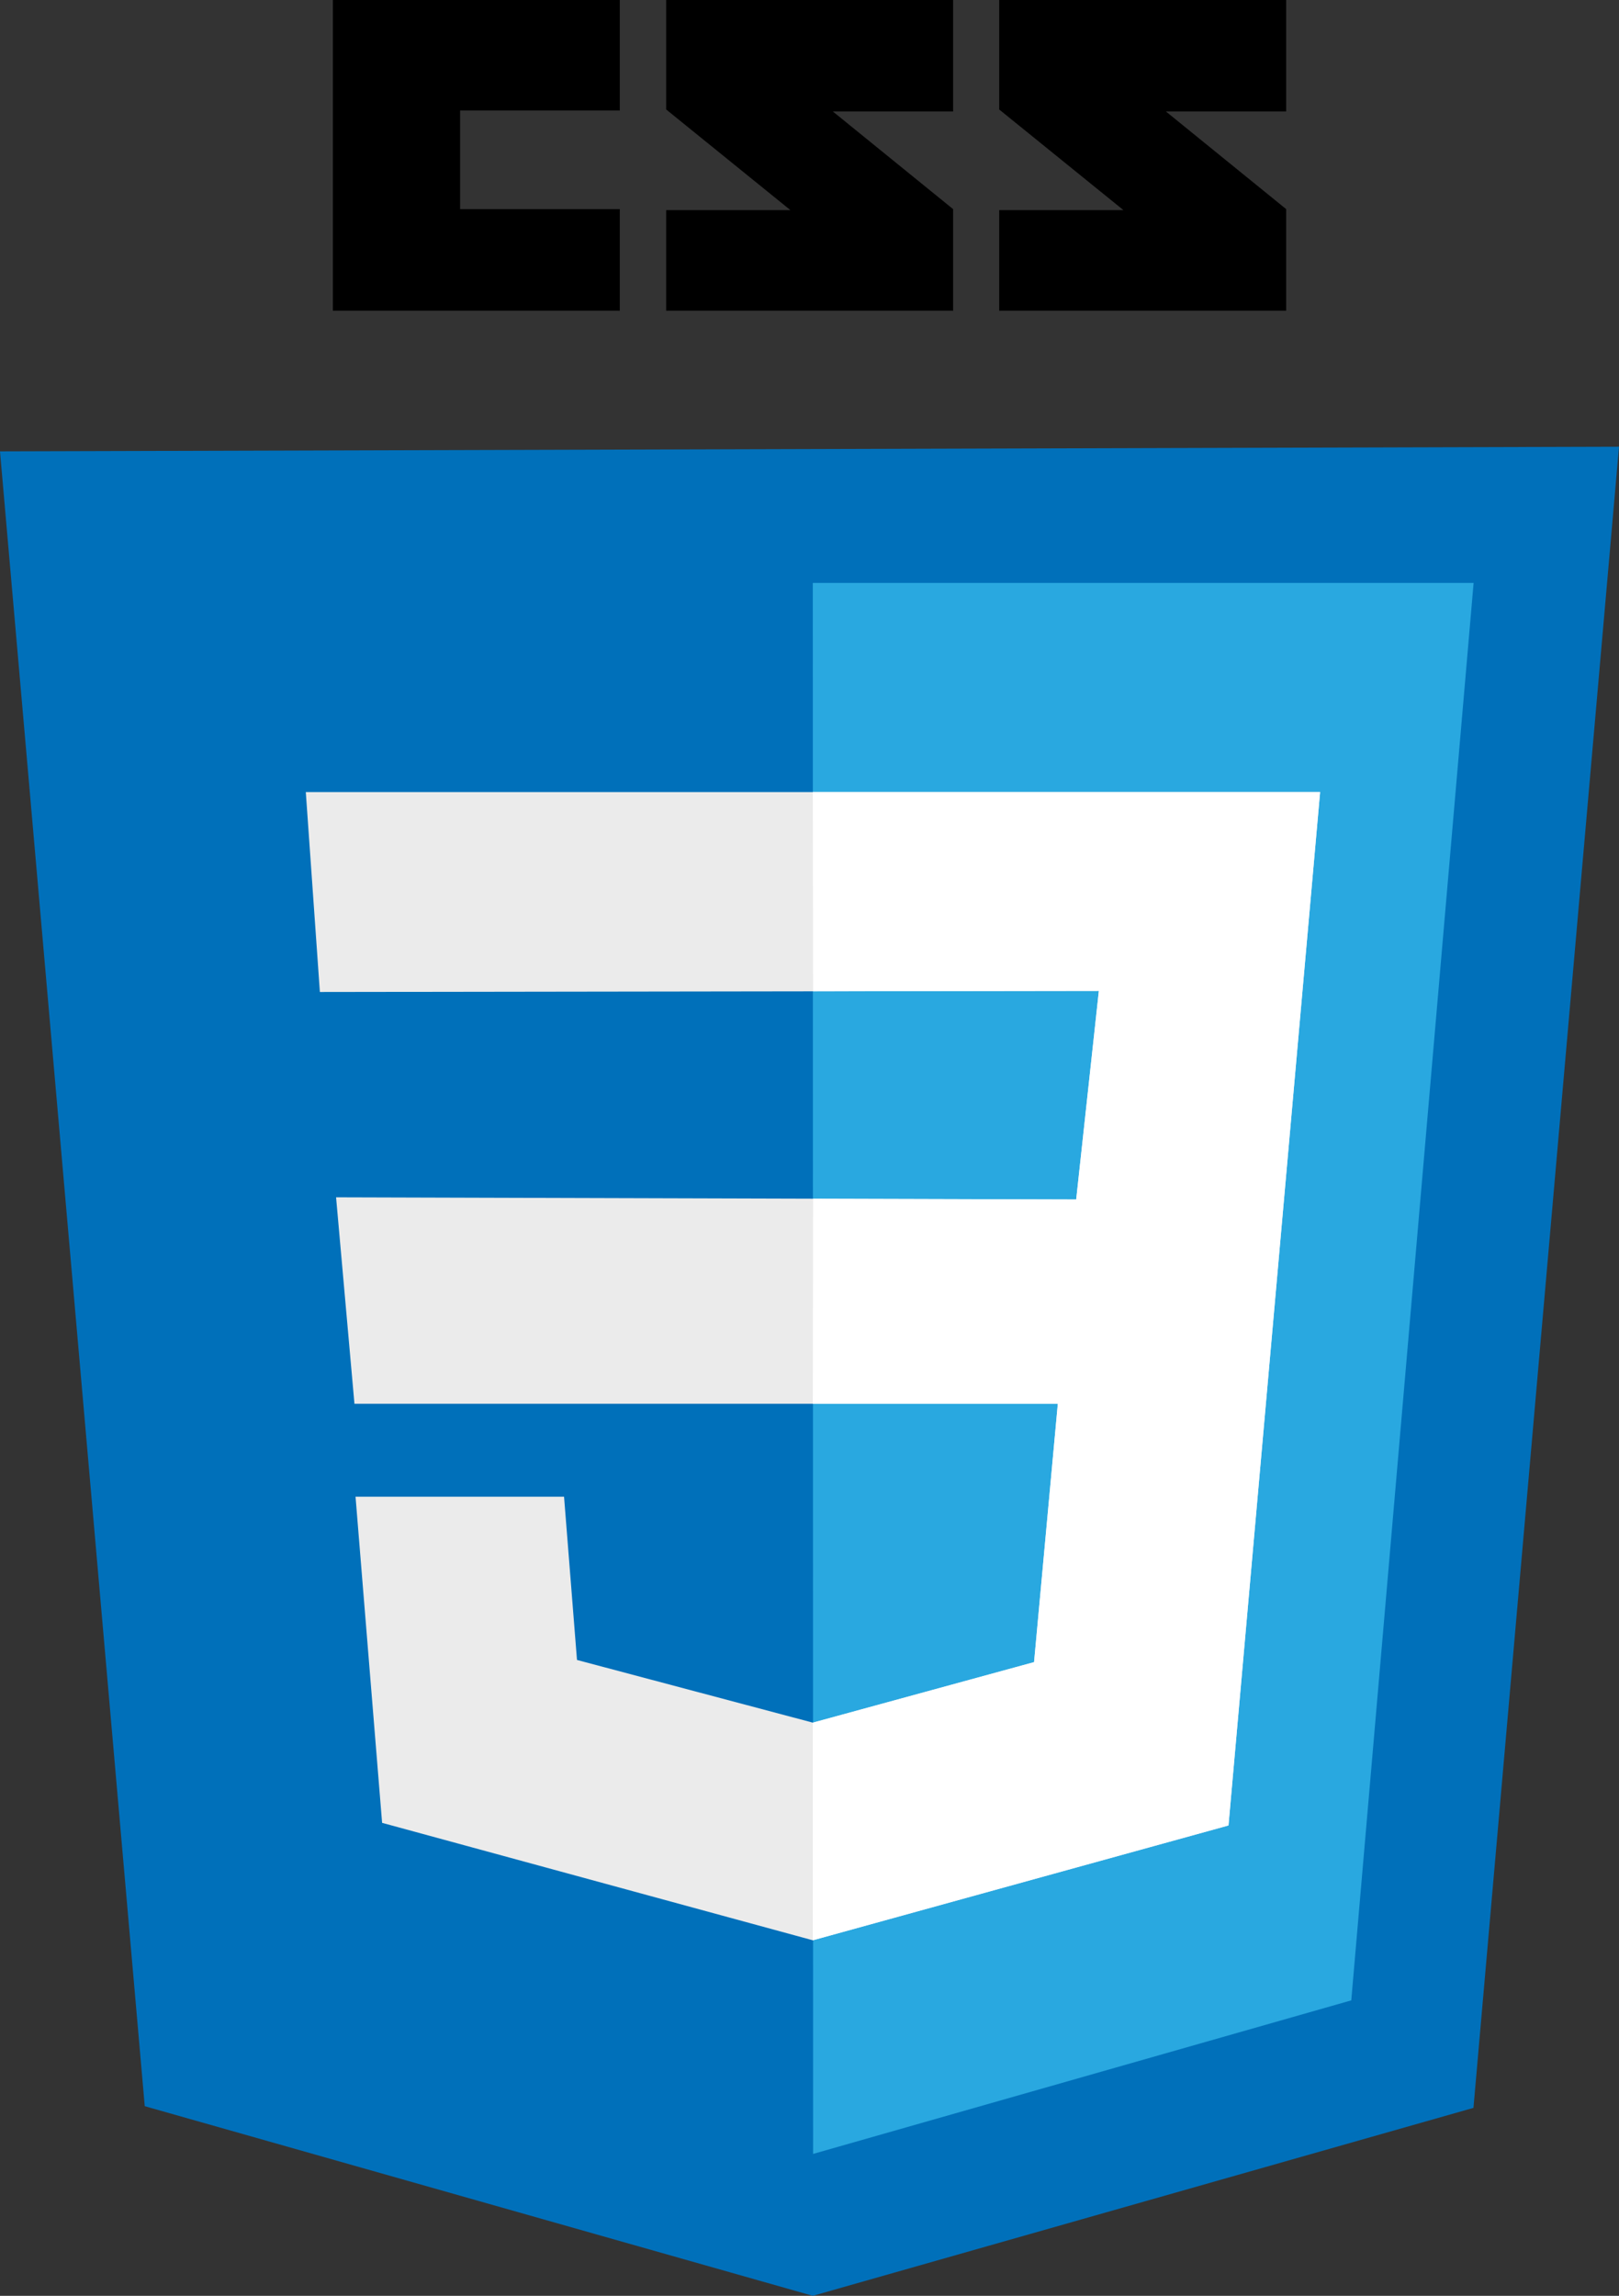 <svg xmlns="http://www.w3.org/2000/svg" viewBox="0 0 327.82 464.68"><rect x="0" y="0" width="327.82" height="464.68" fill="#333333" stroke="none"/><defs><style>.cls-1{fill:#0070ba;}.cls-2{fill:#29a8e0;}.cls-3{fill:#ebebeb;}.cls-4{fill:#fff;}</style></defs><g id="Calque_2" data-name="Calque 2"><g id="Css"><polygon class="cls-1" points="0 91.36 327.82 90.42 298.35 426.64 164.58 464.68 29.31 426.3 0 91.36"/><polygon class="cls-2" points="164.58 117.99 298.38 117.99 273.61 404.88 164.64 435.96 164.58 117.99"/><polygon class="cls-3" points="61.92 160.32 267.3 160.32 248.75 369.48 164.58 392.72 77.37 368.95 71.99 302.94 114.21 302.94 116.83 335.98 164.58 348.67 209.38 336.42 214.19 284.13 71.77 284.13 68.05 242.34 217.91 242.78 222.5 200.56 64.77 200.78 61.92 160.32"/><polygon class="cls-4" points="164.58 348.67 209.38 336.42 214.19 284.13 164.58 284.13 164.64 242.63 217.91 242.78 222.5 200.56 164.64 200.64 164.58 160.32 267.3 160.32 248.75 369.48 164.58 392.72 164.58 348.67"/><polygon points="67.4 0 125.5 0 125.5 22.36 93.16 22.36 93.16 42.33 125.5 42.33 125.5 62.89 67.4 62.89 67.4 0"/><polygon points="134.89 0 192.99 0 192.99 22.56 168.63 22.56 192.99 42.33 192.99 62.89 134.89 62.89 134.89 42.53 160.05 42.53 134.89 22.16 134.89 0"/><polygon points="202.32 0 260.43 0 260.43 22.56 236.07 22.56 260.43 42.33 260.43 62.89 202.32 62.89 202.32 42.53 227.48 42.53 202.32 22.16 202.32 0"/></g></g></svg>